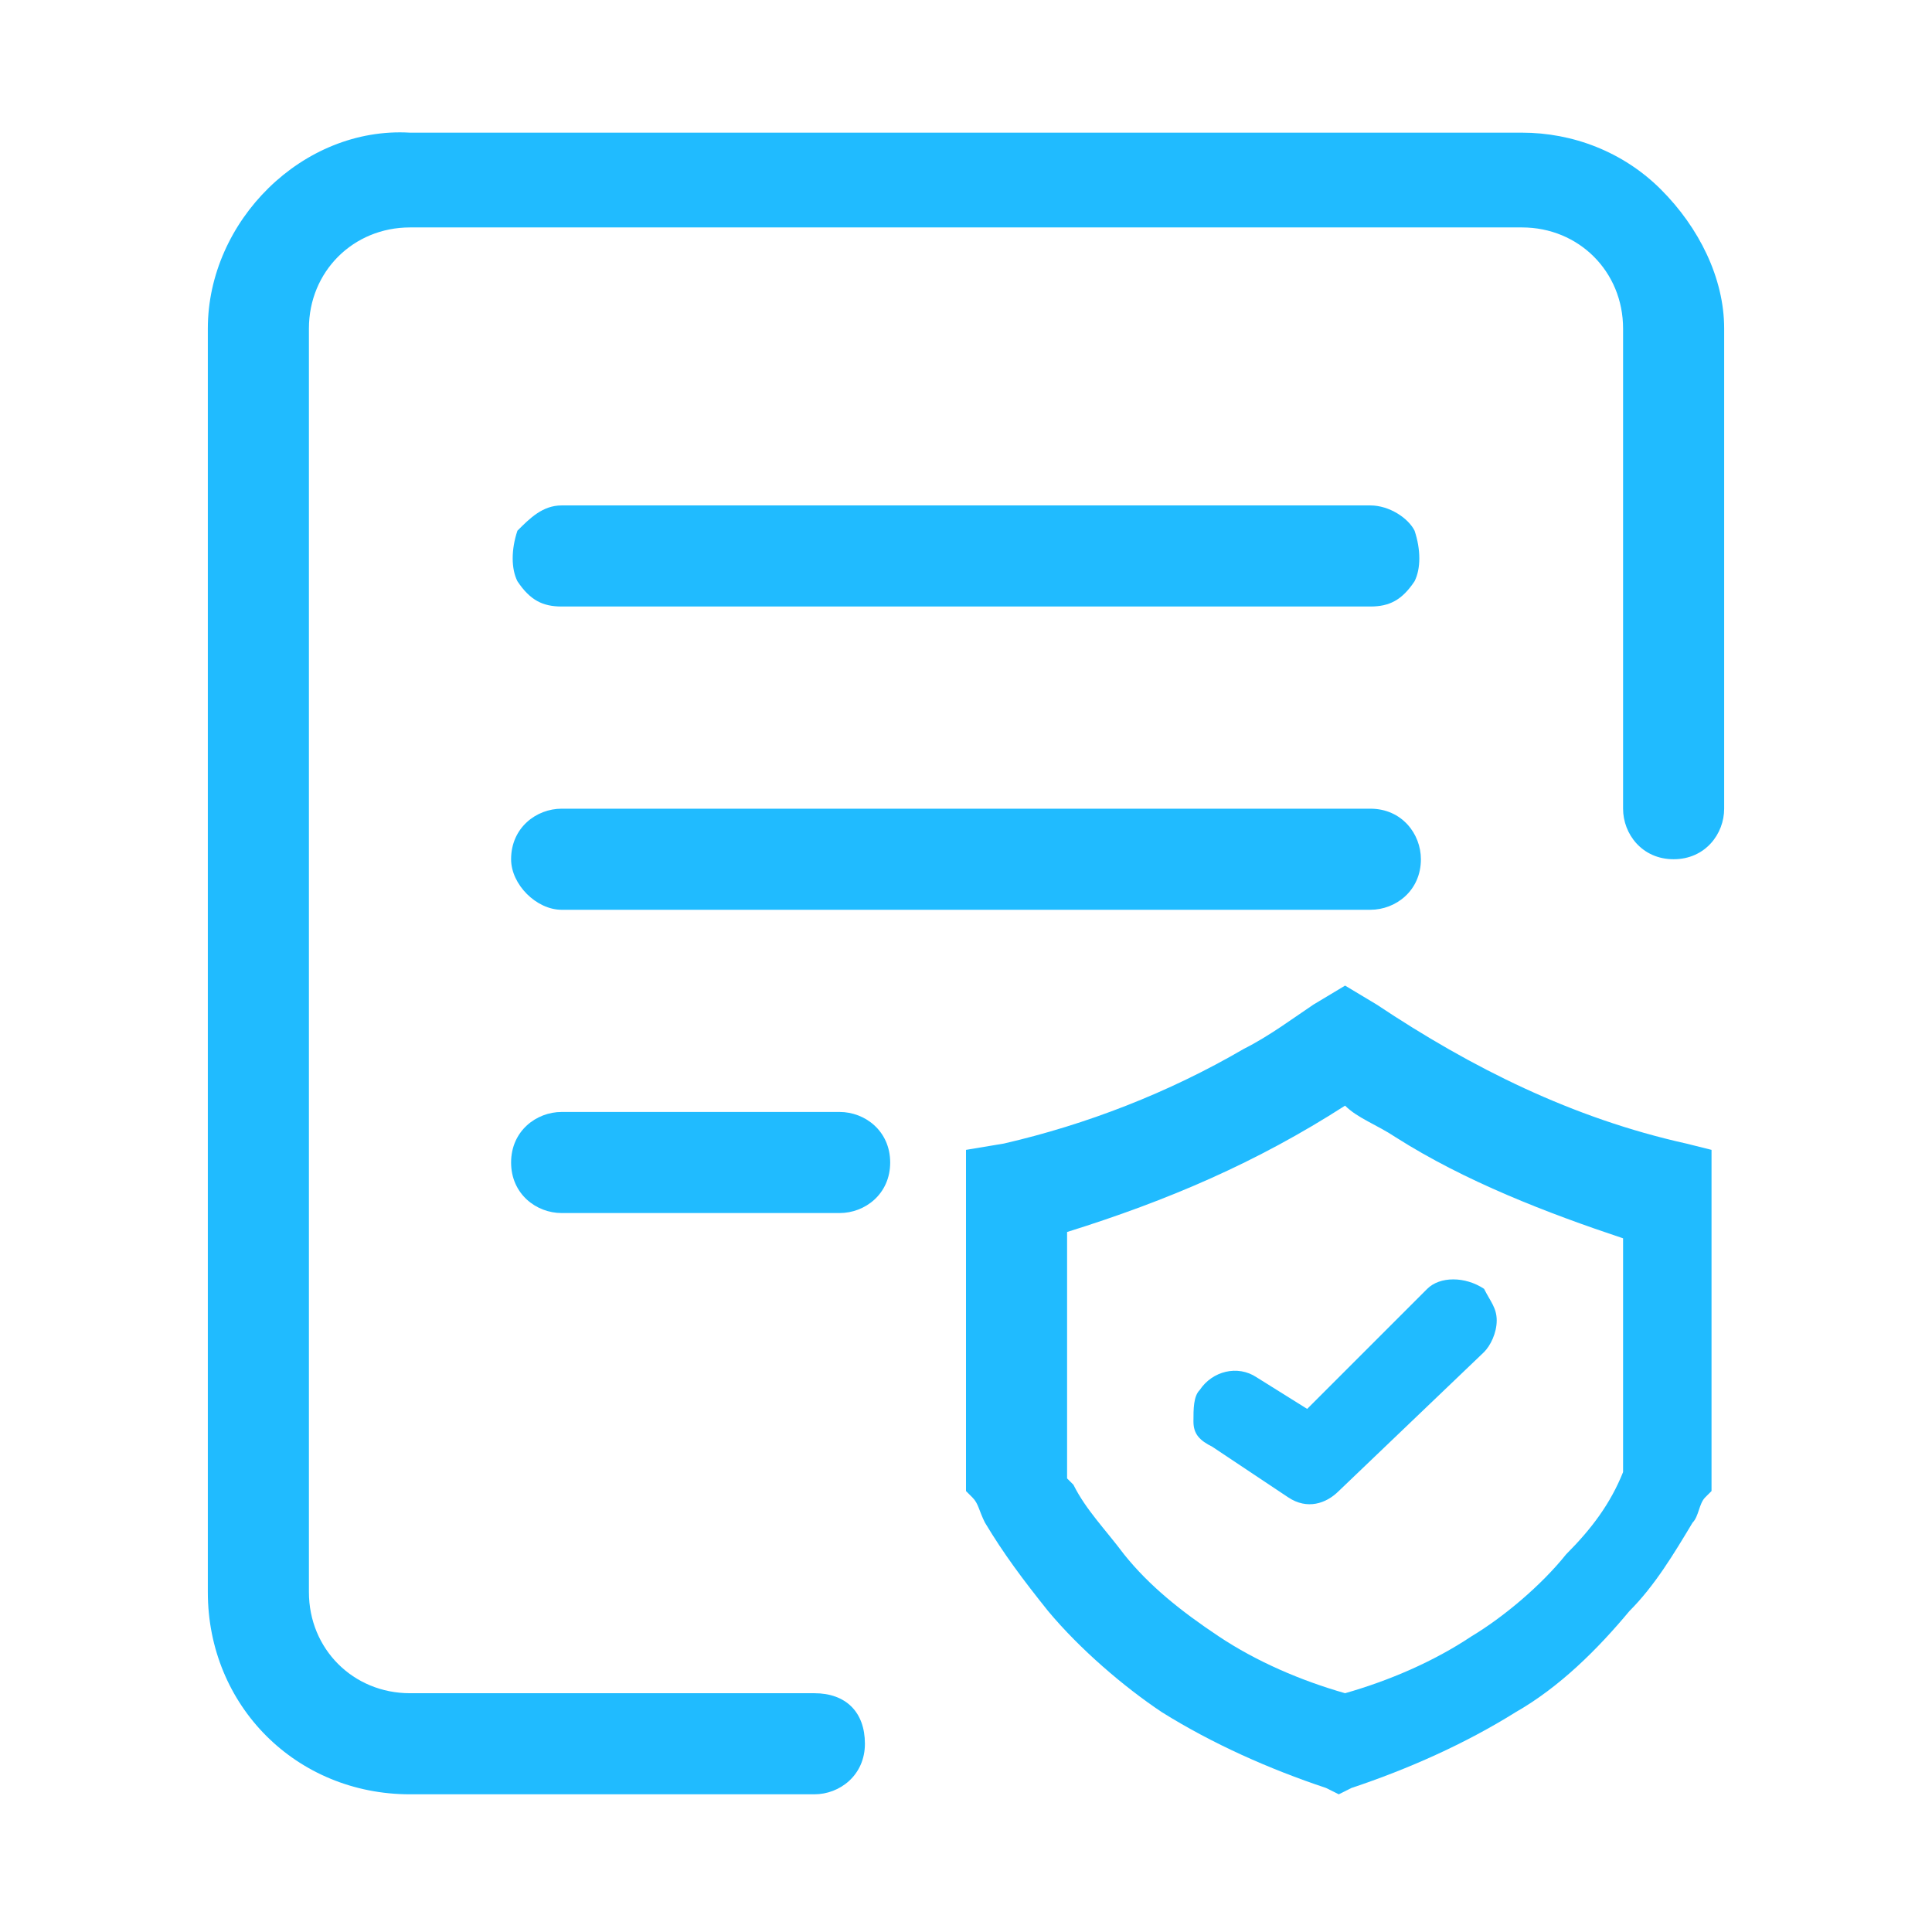 <?xml version="1.0" standalone="no"?><!DOCTYPE svg PUBLIC "-//W3C//DTD SVG 1.1//EN" "http://www.w3.org/Graphics/SVG/1.1/DTD/svg11.dtd"><svg t="1717954192591" class="icon" viewBox="0 0 1024 1024" version="1.1" xmlns="http://www.w3.org/2000/svg" p-id="6695" xmlns:xlink="http://www.w3.org/1999/xlink" width="64" height="64"><path d="M893.75 606.105c-60.277-13.396-113.855-40.185-164.086-73.672l-16.744-10.047-16.742 10.047c-10.045 6.698-23.441 16.743-36.834 23.44-40.188 23.442-83.719 40.185-127.252 50.231L512 609.453v180.83l3.348 3.35c3.349 3.349 3.349 6.697 6.697 13.394 10.047 16.744 20.094 30.14 33.486 46.883 16.744 20.092 40.186 40.185 60.277 53.578 26.791 16.744 56.928 30.139 87.066 40.185l6.697 3.35 6.697-3.35c30.139-10.046 60.277-23.44 87.068-40.185 23.438-13.394 43.531-33.486 60.273-53.578 13.396-13.396 23.443-30.139 33.488-46.883 3.348-3.349 3.348-10.045 6.697-13.394l3.348-3.35v-180.83l-13.392-3.348z m-33.486 174.132c-6.697 16.744-16.742 30.138-30.139 43.533-13.395 16.743-33.484 33.487-50.23 43.532-20.092 13.396-43.531 23.442-66.975 30.14-23.439-6.699-46.881-16.744-66.973-30.14-20.092-13.394-36.836-26.789-50.23-43.532-10.045-13.396-20.092-23.44-26.789-36.836l-3.35-3.349v-130.6c53.578-16.742 100.461-36.836 147.342-66.974 6.699 6.697 16.744 10.046 26.791 16.744 36.836 23.44 80.369 40.185 120.553 53.579v123.903z" p-id="6696" fill="#20BBFF"></path><path d="M666.039 730.007c-10.047-6.697-23.439-3.349-30.139 6.698-3.348 3.349-3.348 10.045-3.348 16.743 0 6.697 3.348 10.046 10.047 13.394l40.184 26.791c10.045 6.697 20.092 3.349 26.789-3.35l77.02-73.671c3.348-3.35 6.697-10.047 6.697-16.743 0-6.698-3.35-10.047-6.697-16.744-10.045-6.696-23.439-6.696-30.139 0l-63.625 63.625-26.789-16.743z" p-id="6697" fill="#20BBFF"></path><path d="M880.357 100.452c-20.094-20.092-46.885-30.138-73.672-30.138H217.314c-56.928-3.349-107.158 46.882-107.158 103.81v669.739c0 60.276 46.882 107.159 107.158 107.159h214.317c13.395 0 26.79-10.047 26.79-26.79 0-16.744-10.046-26.789-26.79-26.789H217.314c-30.138 0-53.58-23.441-53.58-53.58v-669.74c0-30.138 23.441-53.579 53.58-53.579h589.372c30.139 0 53.578 23.441 53.578 53.579v254.501c0 13.395 10.045 26.79 26.791 26.79 16.742 0 26.789-13.396 26.789-26.79V174.123c0-26.79-13.397-53.579-33.487-73.671z" p-id="6698" fill="#20BBFF"></path><path d="M445.025 589.361H297.683c-13.395 0-26.79 10.047-26.79 26.789 0 16.744 13.395 26.791 26.79 26.791h147.343c13.395 0 26.79-10.047 26.79-26.791-0.001-16.742-13.396-26.789-26.791-26.789zM297.683 321.466h428.634c10.045 0 16.744-3.349 23.439-13.395 3.35-6.697 3.35-16.743 0-26.789-3.348-6.698-13.393-13.396-23.439-13.396H297.683c-10.046 0-16.744 6.698-23.44 13.396-3.349 10.046-3.349 20.092 0 26.79 6.696 10.045 13.394 13.394 23.44 13.394z m0 160.737h428.634c13.395 0 26.789-10.046 26.789-26.79 0-13.395-10.045-26.789-26.789-26.789H297.683c-13.395 0-26.79 10.046-26.79 26.789 0 13.396 13.395 26.79 26.79 26.79z" p-id="6699" fill="#20BBFF"></path></svg>